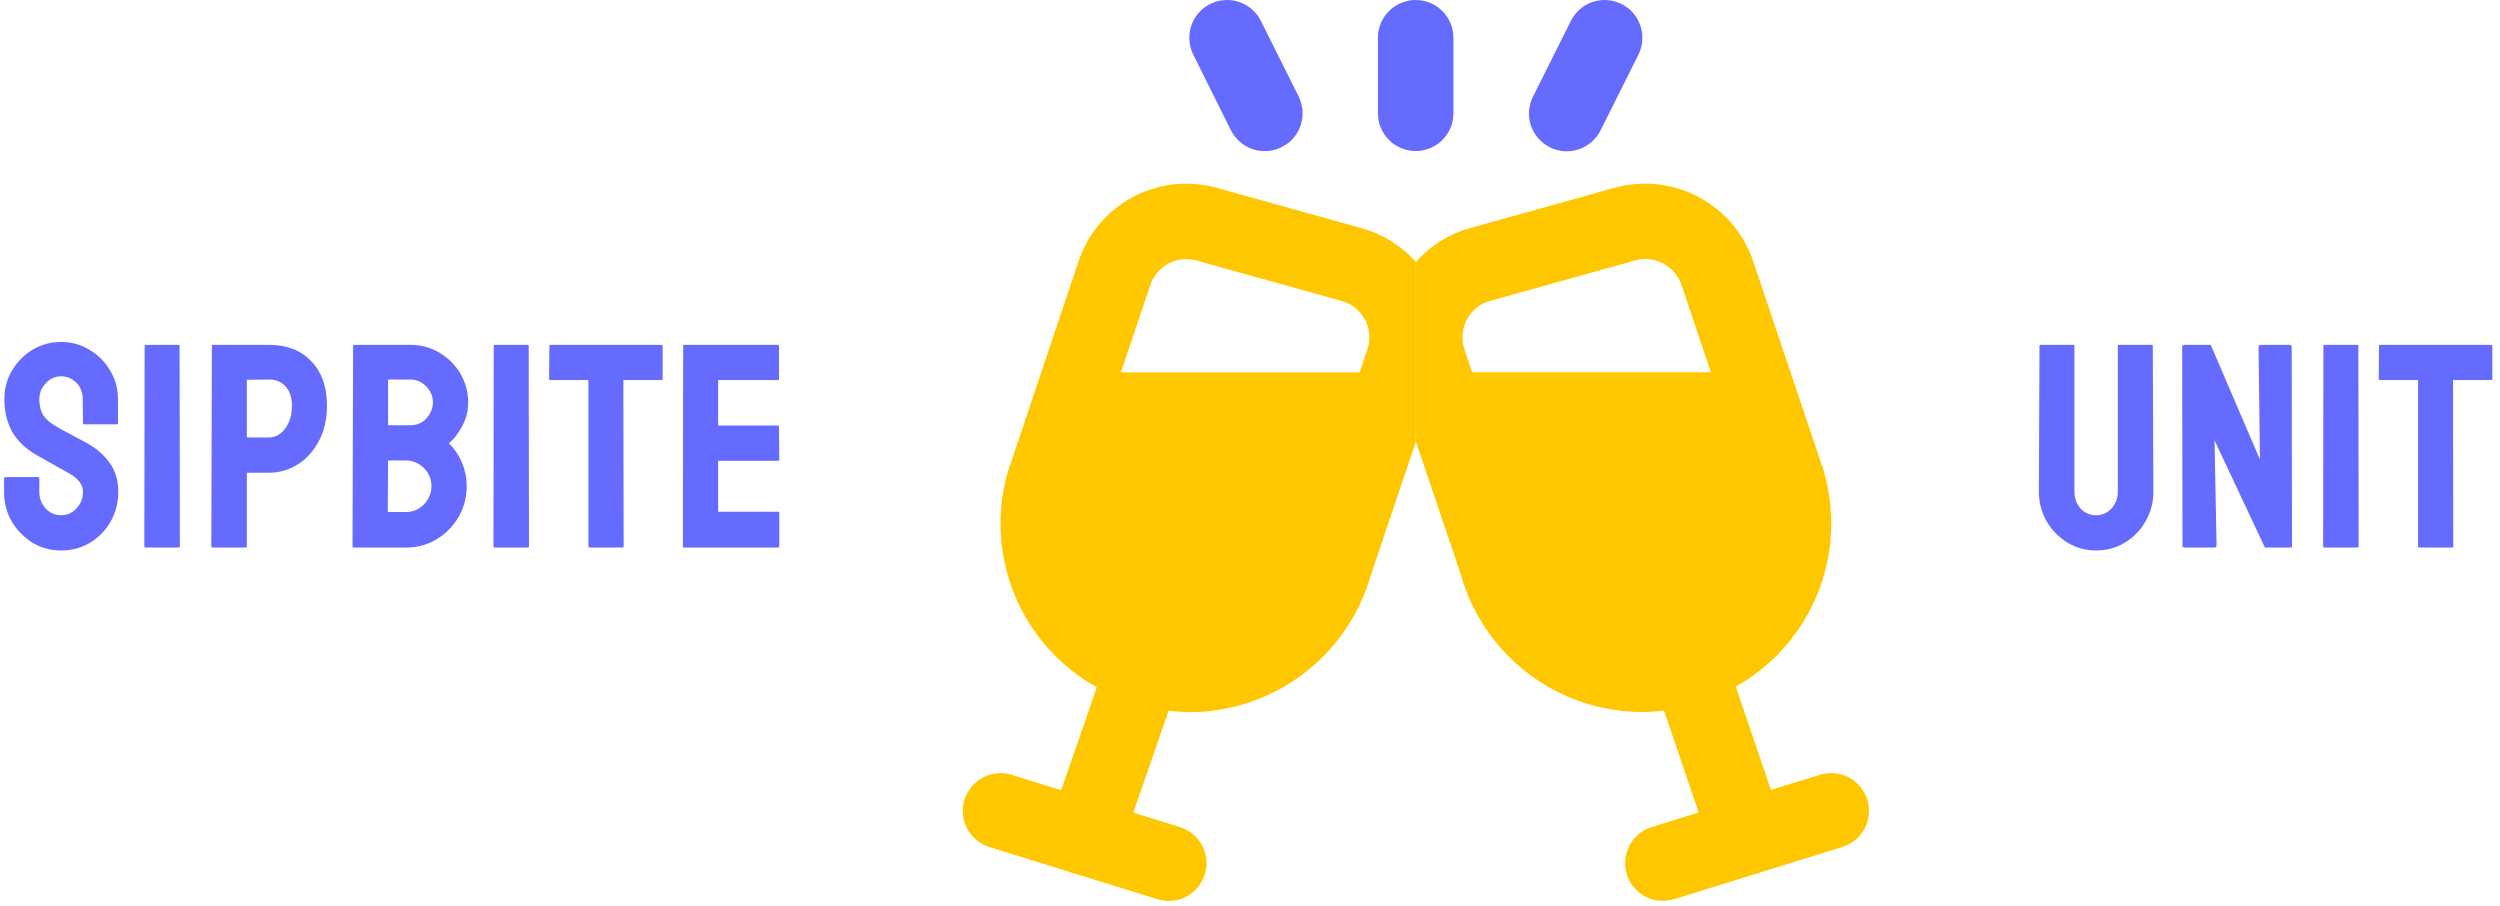 <svg width="309" height="112" viewBox="0 0 309 112" fill="none" xmlns="http://www.w3.org/2000/svg">
<path d="M7.56 68.039C6.264 68.039 5.076 67.715 3.996 67.067C2.94 66.395 2.088 65.519 1.44 64.439C0.816 63.335 0.504 62.123 0.504 60.803V59.147C0.504 59.027 0.564 58.967 0.684 58.967H4.716C4.812 58.967 4.86 59.027 4.86 59.147V60.803C4.86 61.595 5.124 62.279 5.652 62.855C6.18 63.407 6.816 63.683 7.56 63.683C8.304 63.683 8.94 63.395 9.468 62.819C9.996 62.243 10.26 61.571 10.26 60.803C10.26 59.915 9.684 59.147 8.532 58.499C8.148 58.283 7.548 57.947 6.732 57.491C5.916 57.035 5.148 56.603 4.428 56.195C3.108 55.427 2.124 54.467 1.476 53.315C0.852 52.139 0.54 50.819 0.54 49.355C0.54 48.011 0.864 46.811 1.512 45.755C2.16 44.675 3.012 43.823 4.068 43.199C5.148 42.575 6.312 42.263 7.56 42.263C8.832 42.263 9.996 42.587 11.052 43.235C12.132 43.859 12.984 44.711 13.608 45.791C14.256 46.847 14.58 48.035 14.58 49.355V52.307C14.58 52.403 14.532 52.451 14.436 52.451H10.404C10.308 52.451 10.26 52.403 10.26 52.307L10.224 49.355C10.224 48.515 9.96 47.831 9.432 47.303C8.904 46.775 8.28 46.511 7.56 46.511C6.816 46.511 6.18 46.799 5.652 47.375C5.124 47.927 4.86 48.587 4.86 49.355C4.86 50.147 5.028 50.807 5.364 51.335C5.7 51.863 6.312 52.367 7.2 52.847C7.32 52.919 7.548 53.051 7.884 53.243C8.244 53.411 8.628 53.615 9.036 53.855C9.444 54.071 9.804 54.263 10.116 54.431C10.452 54.599 10.656 54.707 10.728 54.755C11.928 55.427 12.876 56.255 13.572 57.239C14.268 58.199 14.616 59.387 14.616 60.803C14.616 62.171 14.292 63.407 13.644 64.511C13.02 65.591 12.168 66.455 11.088 67.103C10.032 67.727 8.856 68.039 7.56 68.039ZM18.02 67.679C17.9 67.679 17.84 67.619 17.84 67.499L17.876 42.767C17.876 42.671 17.924 42.623 18.02 42.623H22.052C22.148 42.623 22.196 42.671 22.196 42.767L22.232 67.499C22.232 67.619 22.184 67.679 22.088 67.679H18.02ZM26.298 67.679C26.178 67.679 26.118 67.619 26.118 67.499L26.19 42.767C26.19 42.671 26.238 42.623 26.334 42.623H33.246C35.454 42.623 37.194 43.295 38.466 44.639C39.762 45.983 40.41 47.807 40.41 50.111C40.41 51.815 40.074 53.291 39.402 54.539C38.73 55.787 37.854 56.747 36.774 57.419C35.694 58.091 34.518 58.427 33.246 58.427H30.51V67.499C30.51 67.619 30.45 67.679 30.33 67.679H26.298ZM30.51 54.071H33.246C34.014 54.071 34.674 53.711 35.226 52.991C35.802 52.247 36.09 51.287 36.09 50.111C36.09 49.175 35.838 48.407 35.334 47.807C34.83 47.207 34.134 46.907 33.246 46.907L30.51 46.943V54.071ZM43.717 67.679C43.621 67.679 43.573 67.619 43.573 67.499L43.645 42.767C43.645 42.671 43.693 42.623 43.789 42.623H50.701C52.069 42.623 53.293 42.959 54.373 43.631C55.453 44.279 56.305 45.143 56.929 46.223C57.553 47.303 57.865 48.479 57.865 49.751C57.865 50.783 57.625 51.743 57.145 52.631C56.689 53.519 56.137 54.239 55.489 54.791C56.185 55.487 56.725 56.291 57.109 57.203C57.493 58.115 57.685 59.075 57.685 60.083C57.685 61.475 57.349 62.747 56.677 63.899C56.005 65.051 55.093 65.975 53.941 66.671C52.813 67.343 51.553 67.679 50.161 67.679H43.717ZM47.965 52.559H50.701C51.541 52.559 52.213 52.271 52.717 51.695C53.245 51.095 53.509 50.447 53.509 49.751C53.509 48.983 53.233 48.323 52.681 47.771C52.129 47.195 51.469 46.907 50.701 46.907H47.965V52.559ZM47.929 63.287H50.161C51.025 63.287 51.769 62.975 52.393 62.351C53.017 61.703 53.329 60.947 53.329 60.083C53.329 59.219 53.017 58.475 52.393 57.851C51.769 57.227 51.025 56.915 50.161 56.915H47.965L47.929 63.287ZM61.172 67.679C61.052 67.679 60.992 67.619 60.992 67.499L61.028 42.767C61.028 42.671 61.076 42.623 61.172 42.623H65.204C65.3 42.623 65.348 42.671 65.348 42.767L65.384 67.499C65.384 67.619 65.336 67.679 65.24 67.679H61.172ZM72.871 67.679C72.775 67.679 72.727 67.619 72.727 67.499V46.979H68.046C67.927 46.979 67.867 46.919 67.867 46.799L67.903 42.767C67.903 42.671 67.951 42.623 68.046 42.623H81.727C81.847 42.623 81.906 42.671 81.906 42.767V46.799C81.906 46.919 81.859 46.979 81.763 46.979H77.046L77.082 67.499C77.082 67.619 77.034 67.679 76.939 67.679H72.871ZM84.549 67.679C84.453 67.679 84.404 67.619 84.404 67.499L84.441 42.767C84.441 42.671 84.489 42.623 84.585 42.623H96.141C96.237 42.623 96.284 42.683 96.284 42.803V46.835C96.284 46.931 96.237 46.979 96.141 46.979H88.76V52.595H96.141C96.237 52.595 96.284 52.643 96.284 52.739L96.32 56.807C96.32 56.903 96.272 56.951 96.177 56.951H88.76V63.251H96.177C96.272 63.251 96.32 63.311 96.32 63.431V67.535C96.32 67.631 96.272 67.679 96.177 67.679H84.549Z" fill="#656BFF"/>
<path d="M191.556 18.202C192.107 18.479 192.708 18.644 193.323 18.688C193.938 18.731 194.556 18.652 195.14 18.456C195.725 18.259 196.265 17.949 196.728 17.542C197.192 17.136 197.571 16.642 197.842 16.088L202.509 6.755C203.062 5.647 203.153 4.365 202.761 3.19C202.369 2.016 201.526 1.045 200.418 0.492C199.311 -0.061 198.029 -0.152 196.854 0.24C195.68 0.632 194.709 1.475 194.156 2.583L189.489 11.916C189.21 12.464 189.043 13.062 188.996 13.675C188.949 14.288 189.024 14.905 189.216 15.489C189.408 16.073 189.714 16.613 190.115 17.079C190.517 17.544 191.007 17.926 191.556 18.202Z" fill="#656BFF"/>
<path d="M152.133 16.088C152.687 17.199 153.658 18.044 154.835 18.439C155.418 18.634 156.033 18.712 156.646 18.67C157.259 18.627 157.858 18.464 158.408 18.19C158.958 17.916 159.448 17.537 159.852 17.073C160.255 16.61 160.563 16.071 160.758 15.489C160.954 14.906 161.032 14.29 160.989 13.678C160.947 13.065 160.784 12.466 160.51 11.916L155.843 2.583C155.569 2.034 155.19 1.545 154.727 1.143C154.264 0.741 153.727 0.434 153.145 0.24C151.971 -0.152 150.688 -0.061 149.581 0.492C148.473 1.045 147.63 2.016 147.238 3.19C146.846 4.365 146.937 5.647 147.49 6.755L152.133 16.088Z" fill="#656BFF"/>
<path d="M174.977 18.669C176.215 18.669 177.402 18.177 178.277 17.302C179.152 16.427 179.644 15.24 179.644 14.002V4.669C179.644 3.431 179.152 2.244 178.277 1.369C177.402 0.494 176.215 0.002 174.977 0.002C173.74 0.002 172.553 0.494 171.677 1.369C170.802 2.244 170.311 3.431 170.311 4.669V14.002C170.311 15.24 170.802 16.427 171.677 17.302C172.553 18.177 173.74 18.669 174.977 18.669Z" fill="#656BFF"/>
<path fill-rule="evenodd" clip-rule="evenodd" d="M175 54.607L169.405 71.187C168 76.033 165.063 80.293 161.032 83.329C157.002 86.365 152.097 88.012 147.051 88.025C146.179 88.011 145.308 87.949 144.443 87.838L140.079 100.438L145.847 102.235C147.029 102.602 148.017 103.424 148.593 104.52C149.169 105.616 149.286 106.895 148.918 108.077C148.55 109.259 147.728 110.247 146.633 110.823C145.537 111.399 144.257 111.516 143.075 111.148L132.897 107.989C132.838 107.973 132.765 107.964 132.699 107.957H132.699C132.631 107.949 132.569 107.942 132.533 107.928C132.504 107.916 132.479 107.895 132.456 107.875C132.423 107.847 132.392 107.821 132.351 107.821L122.271 104.689C121.686 104.505 121.143 104.208 120.672 103.814C120.202 103.42 119.814 102.938 119.53 102.394C119.246 101.85 119.072 101.256 119.018 100.645C119.006 100.507 119 100.37 119 100.233C119 99.759 119.072 99.286 119.215 98.833C119.399 98.247 119.696 97.704 120.09 97.234C120.484 96.763 120.966 96.375 121.51 96.091C122.054 95.808 122.648 95.634 123.259 95.579C123.87 95.525 124.486 95.592 125.071 95.776L131.161 97.671L135.567 84.94C131.009 82.41 127.439 78.415 125.436 73.602C123.434 68.789 123.116 63.44 124.535 58.424L133.247 32.491C134.345 29.031 136.741 26.131 139.932 24.399C142.005 23.274 144.308 22.699 146.628 22.699C147.879 22.699 149.134 22.866 150.36 23.205L168.341 28.217C170.916 28.933 173.229 30.381 175 32.383V54.607ZM146.622 32.025C147.04 32.025 147.456 32.082 147.859 32.193L165.835 37.205C167.022 37.532 168.032 38.316 168.644 39.385C169.256 40.454 169.42 41.722 169.101 42.912L168.051 46.025H138.544L142.137 35.338C142.434 34.38 143.029 33.541 143.836 32.945C144.643 32.349 145.619 32.027 146.622 32.025Z" fill="#FFC700"/>
<path fill-rule="evenodd" clip-rule="evenodd" d="M230.795 98.831C230.613 98.246 230.317 97.702 229.925 97.231C229.533 96.76 229.052 96.371 228.509 96.086C227.967 95.8 227.373 95.625 226.763 95.569C226.153 95.513 225.537 95.579 224.952 95.761L218.885 97.627L214.541 84.855C219.104 82.294 222.664 78.261 224.637 73.414C226.611 68.568 226.881 63.195 225.405 58.175L216.804 32.625C215.722 29.137 213.329 26.205 210.128 24.445C206.928 22.685 203.17 22.235 199.645 23.189L181.669 28.201C179.091 28.919 176.776 30.368 175.005 32.373C175.003 32.371 175.002 32.37 175 32.368V54.591L175.005 54.577L180.525 70.911C181.886 75.818 184.815 80.146 188.866 83.233C192.916 86.32 197.865 87.998 202.958 88.009C203.865 88.001 204.77 87.938 205.669 87.823L209.953 100.423L204.148 102.224C202.966 102.592 201.979 103.414 201.403 104.509C200.827 105.605 200.71 106.885 201.077 108.067C201.445 109.249 202.267 110.236 203.363 110.812C204.458 111.388 205.738 111.505 206.92 111.137L217.07 107.987C217.12 107.974 217.171 107.971 217.222 107.969C217.294 107.966 217.367 107.962 217.439 107.927C217.5 107.896 217.531 107.873 217.555 107.855C217.579 107.838 217.598 107.824 217.635 107.81L227.724 104.679C228.31 104.497 228.854 104.201 229.326 103.809C229.797 103.416 230.187 102.935 230.472 102.392C230.757 101.848 230.932 101.255 230.988 100.644C230.993 100.587 230.997 100.53 231 100.473V99.971C230.979 99.585 230.91 99.202 230.795 98.831ZM181.337 39.439C181.634 38.892 182.039 38.411 182.526 38.024C183.014 37.638 183.575 37.354 184.175 37.189L202.146 32.182C202.547 32.07 202.962 32.012 203.378 32.009C204.404 32.02 205.4 32.361 206.217 32.983C207.034 33.604 207.629 34.472 207.914 35.458L211.465 46.009H181.958L180.955 43.037C180.776 42.442 180.717 41.817 180.783 41.199C180.849 40.581 181.037 39.983 181.337 39.439Z" fill="#FFC700"/>
<path d="M259.064 68.039C257.792 68.039 256.616 67.715 255.536 67.067C254.456 66.395 253.592 65.507 252.944 64.403C252.32 63.299 252.008 62.087 252.008 60.767L252.08 42.767C252.08 42.671 252.128 42.623 252.224 42.623H256.256C256.352 42.623 256.4 42.671 256.4 42.767V60.767C256.4 61.583 256.652 62.279 257.156 62.855C257.684 63.407 258.32 63.683 259.064 63.683C259.832 63.683 260.468 63.407 260.972 62.855C261.5 62.279 261.764 61.583 261.764 60.767V42.767C261.764 42.671 261.812 42.623 261.908 42.623H265.94C266.036 42.623 266.084 42.671 266.084 42.767L266.156 60.767C266.156 62.111 265.832 63.335 265.184 64.439C264.56 65.543 263.708 66.419 262.628 67.067C261.572 67.715 260.384 68.039 259.064 68.039ZM270.043 67.679C269.851 67.679 269.755 67.595 269.755 67.427L269.719 42.911C269.719 42.719 269.815 42.623 270.007 42.623H273.247L279.331 56.807L279.151 42.911C279.151 42.719 279.259 42.623 279.475 42.623H283.039C283.183 42.623 283.255 42.719 283.255 42.911L283.291 67.463C283.291 67.607 283.231 67.679 283.111 67.679H279.943L273.715 54.431L273.967 67.391C273.967 67.583 273.859 67.679 273.643 67.679H270.043ZM287.318 67.679C287.198 67.679 287.138 67.619 287.138 67.499L287.174 42.767C287.174 42.671 287.222 42.623 287.318 42.623H291.35C291.446 42.623 291.494 42.671 291.494 42.767L291.53 67.499C291.53 67.619 291.482 67.679 291.386 67.679H287.318ZM299.016 67.679C298.92 67.679 298.872 67.619 298.872 67.499V46.979H294.192C294.072 46.979 294.012 46.919 294.012 46.799L294.048 42.767C294.048 42.671 294.096 42.623 294.192 42.623H307.872C307.992 42.623 308.052 42.671 308.052 42.767V46.799C308.052 46.919 308.004 46.979 307.908 46.979H303.192L303.228 67.499C303.228 67.619 303.18 67.679 303.084 67.679H299.016Z" fill="#656BFF"/>
</svg>
